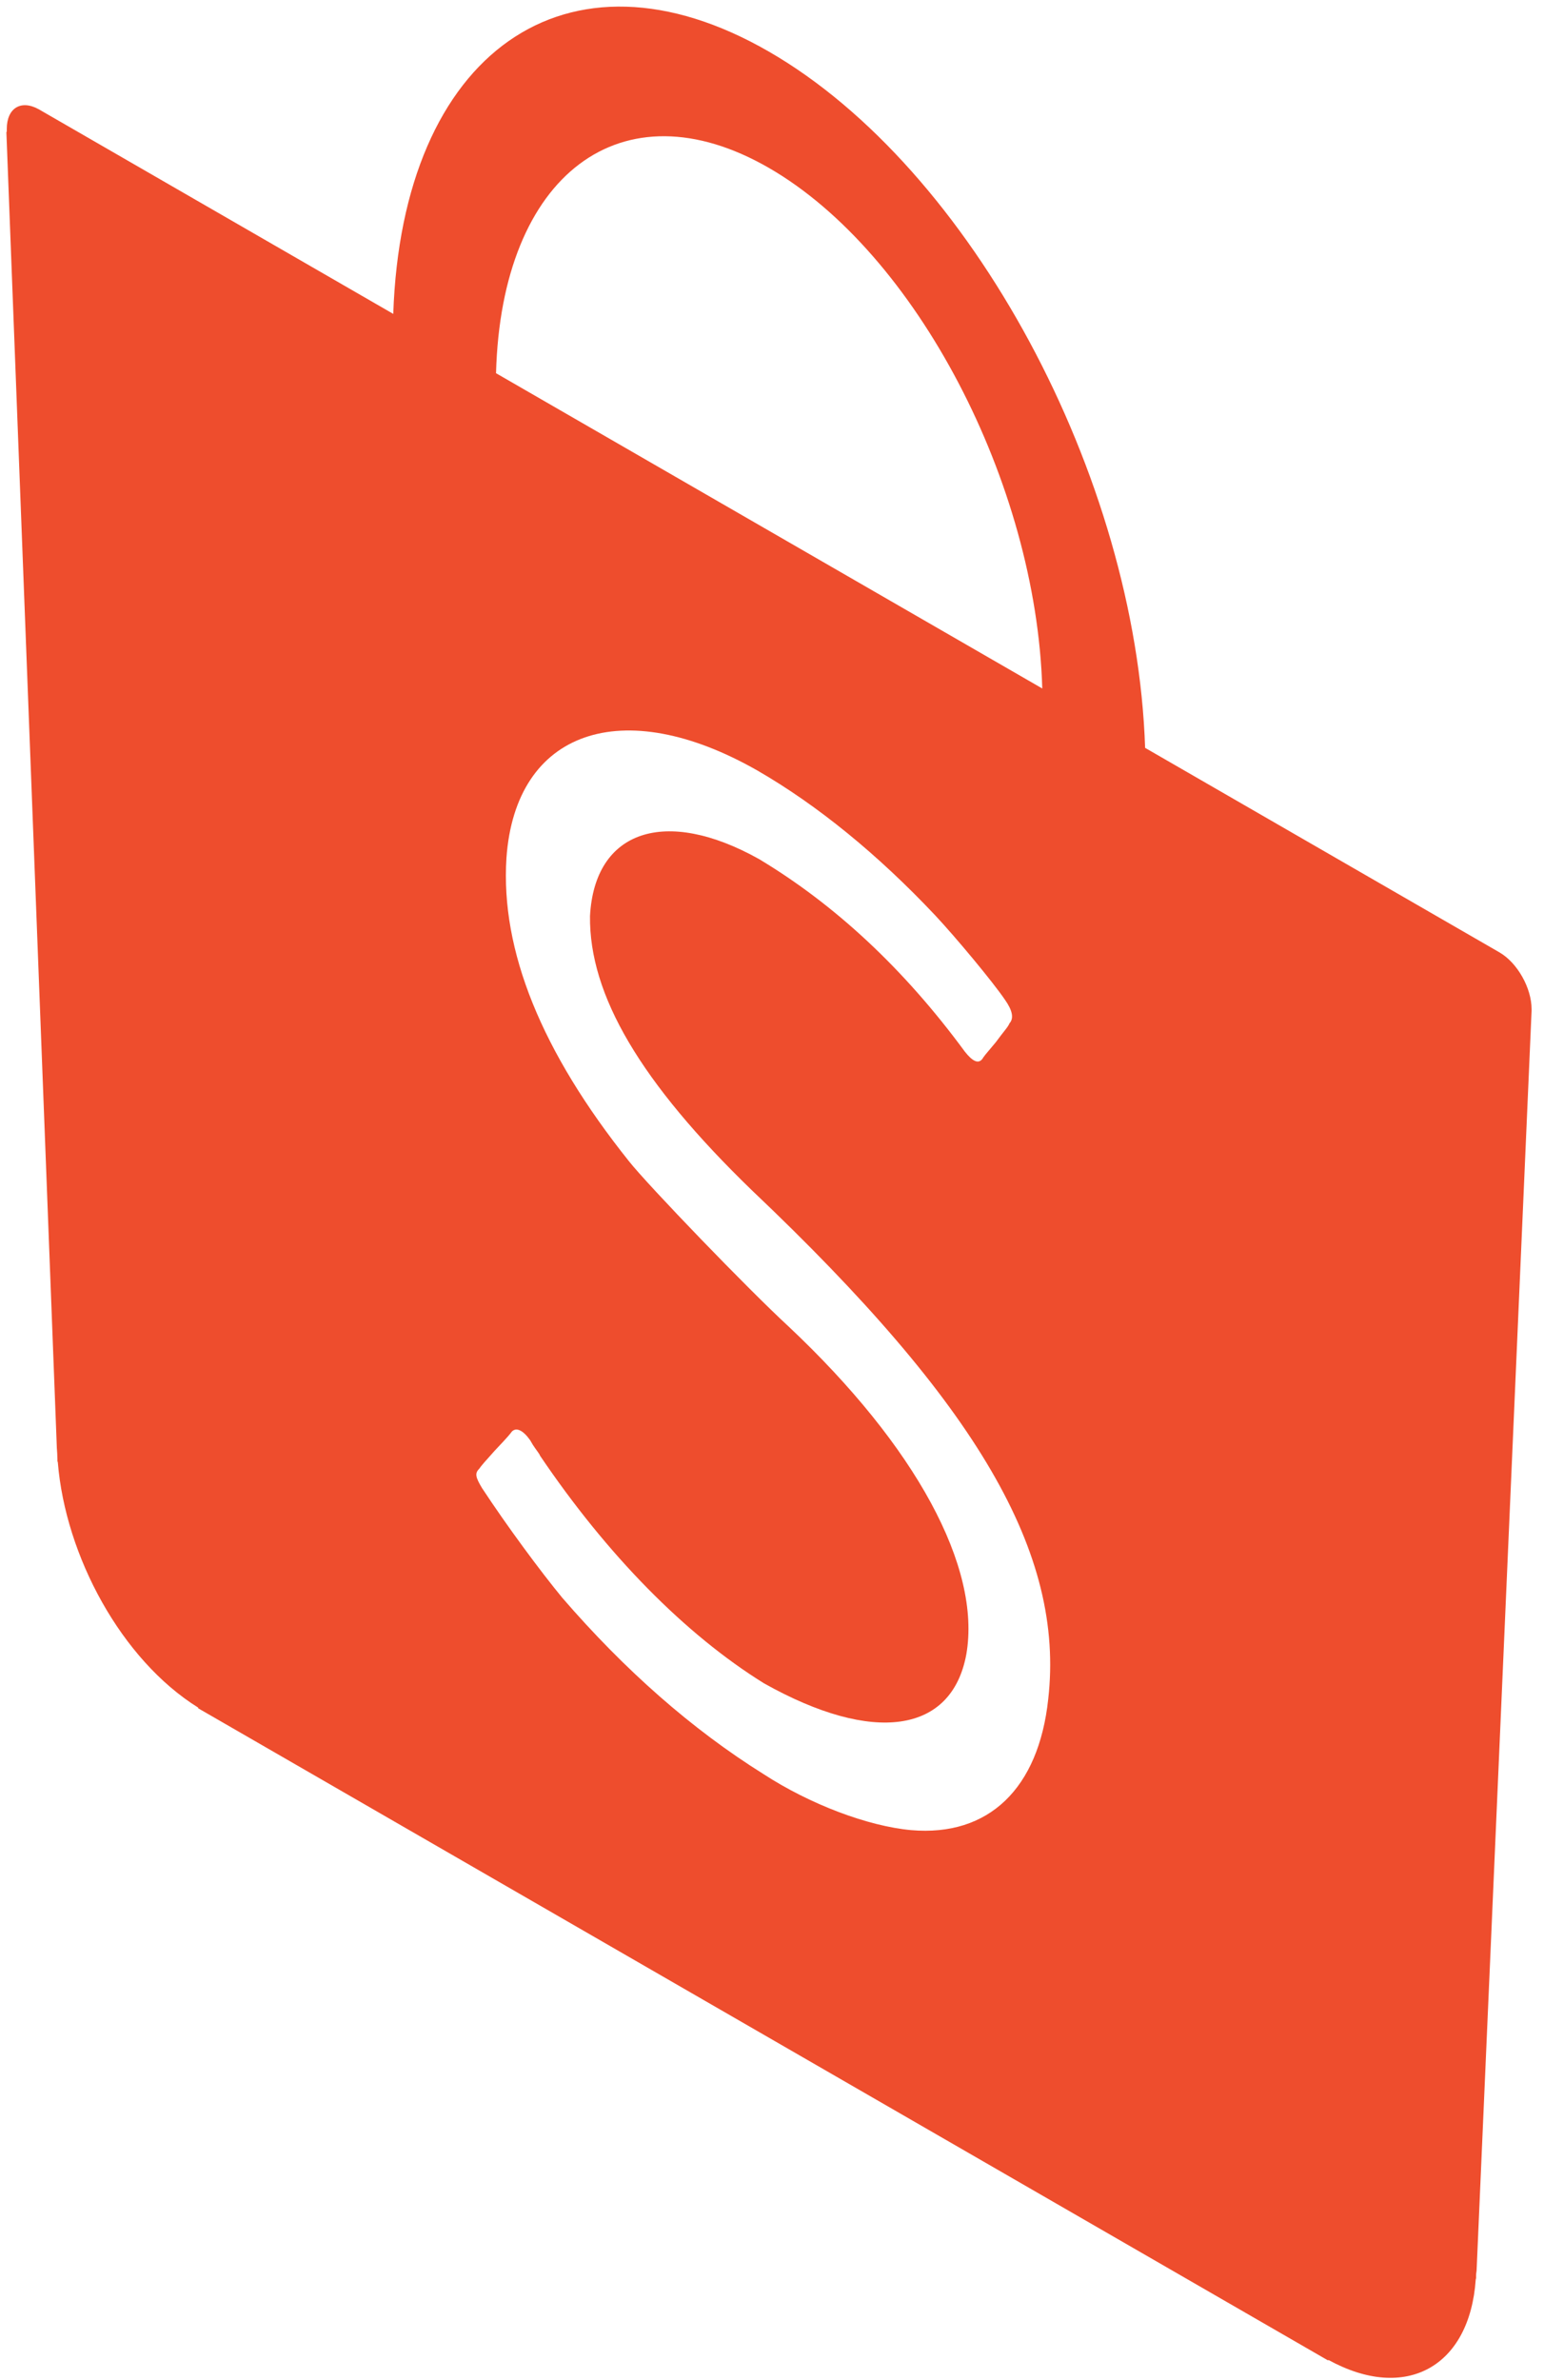 <svg width="87" height="134" viewBox="0 0 87 134" fill="none" xmlns="http://www.w3.org/2000/svg">
<path d="M59.065 95.672C58.524 100.715 55.708 103.426 51.345 103.053C48.9 102.83 45.636 101.598 43.017 99.894C38.988 97.377 35.211 94.048 31.686 89.973C30.467 88.496 28.588 85.962 27.154 83.781C26.801 83.19 26.742 82.962 26.998 82.71C27.111 82.54 27.362 82.256 27.878 81.684C28.665 80.856 28.749 80.735 28.833 80.619C29.085 80.348 29.468 80.531 29.869 81.091C29.924 81.188 29.924 81.188 29.954 81.236C30.008 81.334 30.008 81.334 30.151 81.543C30.3 81.76 30.407 81.885 30.434 81.974C34.211 87.56 38.608 92.031 43.047 94.785C49.209 98.243 53.636 97.604 54.452 93.141C55.292 88.257 51.62 81.452 44.439 74.697C42.177 72.618 36.484 66.714 35.433 65.379C30.511 59.219 28.201 53.526 28.537 48.313C29.041 41.132 35.065 39.045 42.679 43.388C46.058 45.337 49.465 48.114 52.697 51.544C53.862 52.788 55.943 55.286 56.634 56.306C57.05 56.9 57.138 57.338 56.882 57.623C56.797 57.838 56.546 58.087 56.114 58.682C55.483 59.426 55.459 59.459 55.345 59.637C55.12 59.914 54.799 59.762 54.372 59.224C50.918 54.524 47.021 50.922 42.764 48.37C37.477 45.417 33.501 46.755 33.245 51.584C33.193 56.024 36.09 60.951 42.364 67.022C55.124 79.12 59.992 87.462 59.065 95.672ZM43.33 9.457C51.62 14.239 58.393 27.211 58.729 38.768L27.95 21.015C28.246 9.822 35.039 4.675 43.33 9.457ZM86.3 56.824C86.3 55.638 85.504 54.212 84.487 53.625L84.421 53.587L64.524 42.111C64.021 26.827 54.714 9.475 43.33 2.909C31.939 -3.661 22.656 2.968 22.159 17.675L2.179 6.15C1.177 5.599 0.382 6.086 0.382 7.267C0.382 7.335 0.382 7.365 0.382 7.433L0.359 7.42L3.197 81.375C3.197 81.57 3.23 81.787 3.23 82.022C3.23 82.067 3.236 82.085 3.236 82.171L3.236 82.281L3.257 82.332C3.684 87.62 6.845 93.463 11.165 96.152L11.165 96.19L74.54 132.745C74.574 132.764 74.593 132.775 74.626 132.794C74.675 132.822 74.675 132.822 74.711 132.843L74.843 132.919L74.843 132.881C79.224 135.285 82.812 133.261 83.153 128.361L83.173 128.278C83.173 128.23 83.173 128.178 83.173 128.132C83.173 127.985 83.206 127.91 83.206 127.757L86.3 56.922C86.3 56.896 86.3 56.854 86.3 56.824Z" fill="#EE4D2D"/>
</svg>
